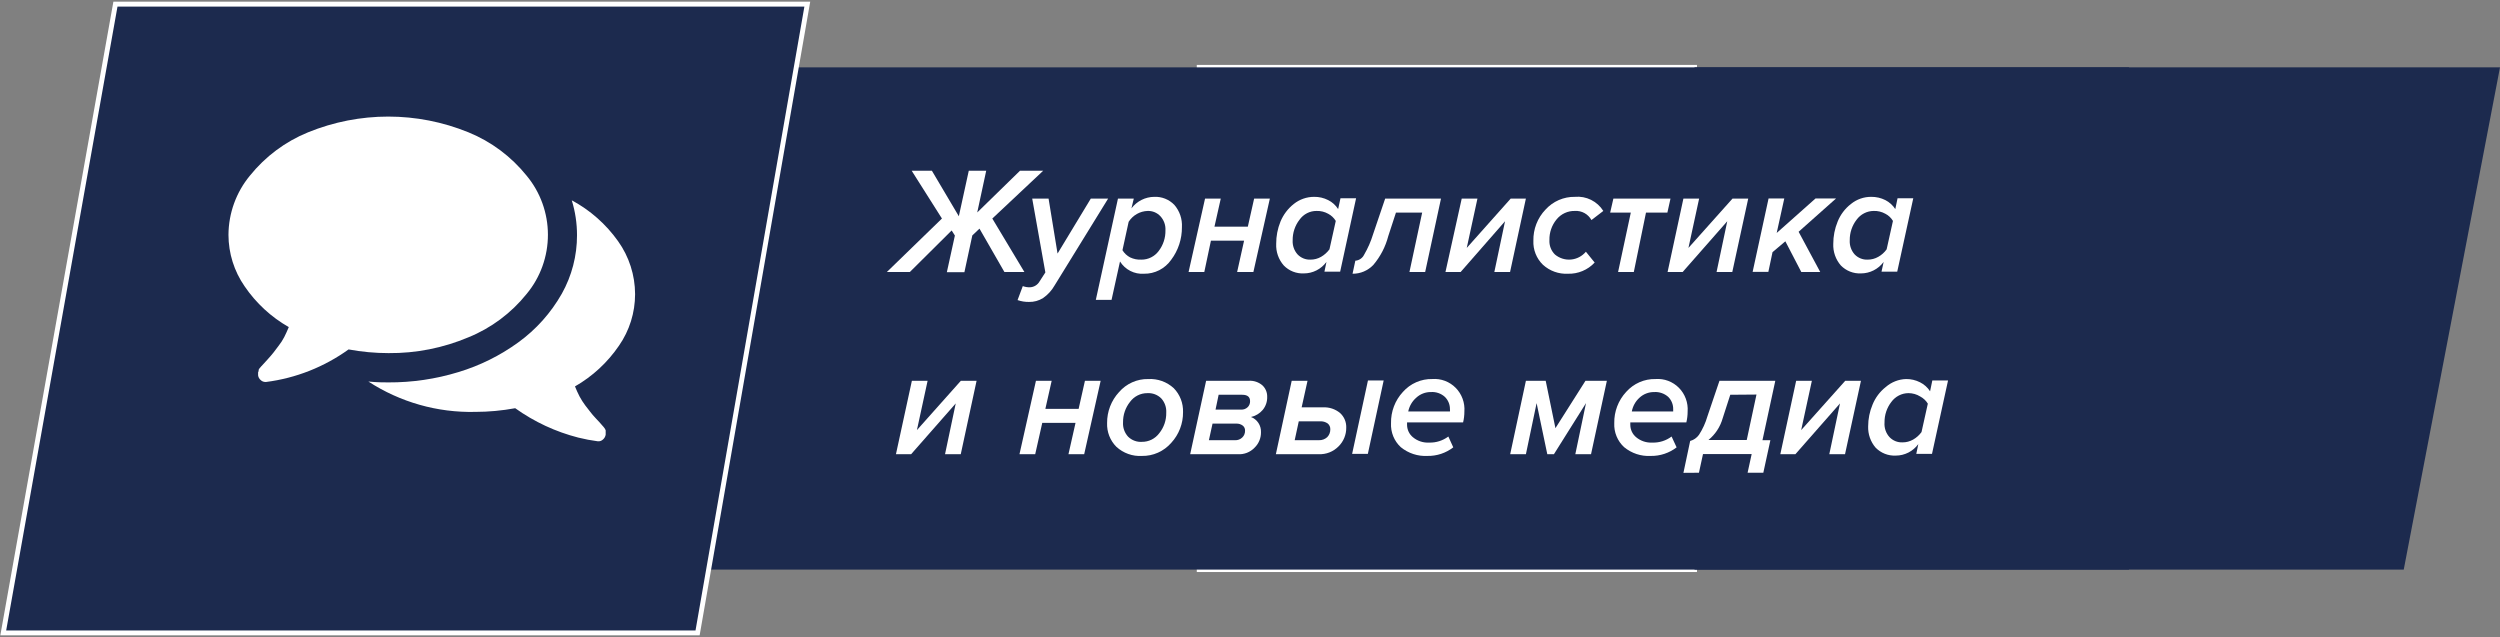 <svg width="255" height="65" viewBox="0 0 255 65" fill="none" xmlns="http://www.w3.org/2000/svg">
<rect x="0" y="0" width="255" height="65" fill="#808080" stroke="none"/>
<path d="M172.841 6.871H122.321V58.097H172.841V6.871Z" fill="#1C2A4E" stroke="white" stroke-width="0.5" stroke-miterlimit="10"/>
<path d="M217.157 6.871H71.806V58.098H217.157V6.871Z" fill="#1C2A4E"/>
<path fill-rule="evenodd" clip-rule="evenodd" d="M172.845 6.871H255L245.182 58.097H172.845V6.871Z" fill="#1C2A4E"/>
<path fill-rule="evenodd" clip-rule="evenodd" d="M11.775 0.422H82.345L71.152 64.557H0.331L11.775 0.422Z" fill="#1C2A4E" stroke="white" stroke-width="0.5" stroke-miterlimit="10"/>
<path d="M92.805 27.744H90.46L96.078 22.291L92.99 17.413H95.052L97.801 22.058L98.816 17.413H100.594L99.678 21.671L104.041 17.413H106.408L101.216 22.291L104.488 27.744H102.449L99.907 23.32L99.176 24.016L98.369 27.766H96.579L97.398 24.027L97.07 23.508L92.805 27.744Z" fill="white"/>
<path d="M103.791 30.609L104.325 29.182C104.559 29.27 104.807 29.311 105.056 29.303C105.26 29.295 105.458 29.234 105.632 29.125C105.806 29.017 105.95 28.865 106.049 28.684L106.627 27.788L105.285 20.255H106.954L107.87 25.863L111.263 20.255H113.03L107.576 29.104C107.285 29.621 106.882 30.063 106.398 30.398C105.963 30.673 105.459 30.812 104.947 30.797C104.554 30.802 104.162 30.738 103.791 30.609Z" fill="white"/>
<path d="M116.683 27.921C116.203 27.954 115.723 27.856 115.293 27.636C114.863 27.416 114.499 27.083 114.24 26.671L113.378 30.587H111.774L114.033 20.255H115.647L115.407 21.251C115.681 20.889 116.033 20.595 116.435 20.392C116.838 20.189 117.281 20.082 117.731 20.078C118.11 20.061 118.489 20.124 118.842 20.265C119.196 20.406 119.516 20.622 119.782 20.897C120.326 21.523 120.605 22.342 120.556 23.176C120.564 24.374 120.181 25.541 119.465 26.494C119.151 26.944 118.733 27.308 118.249 27.557C117.764 27.806 117.227 27.931 116.683 27.921ZM116.432 26.483C116.773 26.485 117.109 26.406 117.414 26.252C117.719 26.098 117.985 25.874 118.189 25.598C118.648 24.998 118.891 24.256 118.876 23.496C118.891 23.234 118.853 22.971 118.765 22.724C118.677 22.477 118.54 22.251 118.363 22.058C118.197 21.88 117.996 21.739 117.772 21.645C117.548 21.552 117.307 21.508 117.065 21.516C116.677 21.527 116.298 21.633 115.959 21.826C115.621 22.019 115.334 22.292 115.123 22.622L114.491 25.521C114.679 25.831 114.947 26.083 115.265 26.251C115.629 26.426 116.03 26.506 116.432 26.483Z" fill="white"/>
<path d="M122.839 27.744H121.235L122.915 20.255H124.519L123.875 23.12H127.279L127.922 20.255H129.526L127.846 27.744H126.188L126.897 24.547H123.515L122.839 27.744Z" fill="white"/>
<path d="M134.045 20.078C134.541 20.071 135.031 20.185 135.474 20.41C135.89 20.615 136.241 20.933 136.489 21.328L136.729 20.222H138.321L136.696 27.711H135.092L135.299 26.715C135.032 27.079 134.685 27.375 134.286 27.578C133.886 27.782 133.445 27.888 132.998 27.888C132.619 27.907 132.241 27.845 131.887 27.706C131.534 27.567 131.213 27.354 130.947 27.08C130.412 26.474 130.134 25.68 130.172 24.868C130.167 24.09 130.316 23.319 130.609 22.6C130.901 21.896 131.367 21.279 131.961 20.808C132.554 20.333 133.289 20.075 134.045 20.078ZM134.296 21.516C133.955 21.512 133.619 21.591 133.315 21.747C133.011 21.904 132.749 22.132 132.55 22.412C132.087 23.011 131.84 23.753 131.852 24.514C131.837 24.776 131.874 25.037 131.96 25.284C132.046 25.531 132.18 25.758 132.354 25.952C132.524 26.128 132.728 26.266 132.953 26.358C133.179 26.449 133.421 26.492 133.663 26.483C134.045 26.486 134.422 26.387 134.754 26.195C135.086 26.002 135.375 25.742 135.605 25.432L136.249 22.534C136.06 22.224 135.793 21.972 135.474 21.804C135.114 21.602 134.707 21.503 134.296 21.516Z" fill="white"/>
<path d="M137.96 27.921L138.244 26.593C138.432 26.579 138.613 26.515 138.77 26.409C138.927 26.302 139.054 26.156 139.138 25.985C139.523 25.327 139.831 24.625 140.054 23.894L141.287 20.255H146.982L145.367 27.744H143.763L145.062 21.682H142.389L141.604 24.082C141.323 25.163 140.804 26.165 140.087 27.014C139.813 27.304 139.482 27.535 139.116 27.691C138.75 27.847 138.357 27.925 137.96 27.921Z" fill="white"/>
<path d="M148.987 27.743H147.438L149.096 20.255H150.7L149.609 25.288L154.092 20.255H155.641L154.027 27.743H152.423L153.514 22.567L148.987 27.743Z" fill="white"/>
<path d="M159.928 27.921C158.991 27.969 158.073 27.639 157.376 27.003C157.05 26.687 156.795 26.305 156.628 25.881C156.46 25.458 156.384 25.003 156.405 24.547C156.394 23.963 156.498 23.383 156.709 22.84C156.921 22.297 157.236 21.802 157.637 21.383C158.018 20.963 158.482 20.63 158.999 20.404C159.516 20.18 160.075 20.068 160.637 20.078C161.205 20.025 161.775 20.131 162.287 20.385C162.799 20.639 163.232 21.03 163.539 21.516L162.328 22.445C162.163 22.146 161.917 21.9 161.62 21.735C161.323 21.571 160.986 21.495 160.648 21.516C160.289 21.505 159.931 21.578 159.604 21.73C159.277 21.881 158.988 22.107 158.761 22.39C158.279 22.979 158.023 23.726 158.041 24.491C158.025 24.764 158.067 25.036 158.165 25.29C158.263 25.544 158.414 25.774 158.608 25.963C159.066 26.343 159.653 26.527 160.243 26.473C160.832 26.419 161.378 26.133 161.761 25.675L162.656 26.781C162.306 27.155 161.882 27.45 161.412 27.646C160.942 27.843 160.436 27.936 159.928 27.921Z" fill="white"/>
<path d="M166.649 27.744H165.045L166.343 21.682H164.238L164.565 20.255H170.391L170.074 21.682H167.892L166.649 27.744Z" fill="white"/>
<path d="M171.632 27.743H170.094L171.708 20.255H173.312L172.221 25.288L176.716 20.255H178.319L176.694 27.743H175.09L176.181 22.567L171.632 27.743Z" fill="white"/>
<path d="M185.663 27.744H183.732L182.106 24.613L180.797 25.72L180.372 27.733H178.768L180.394 20.244H181.997L181.223 23.762L185.183 20.244H187.277L183.459 23.64L185.663 27.744Z" fill="white"/>
<path d="M190.877 20.078C191.373 20.074 191.862 20.188 192.307 20.41C192.718 20.621 193.068 20.937 193.321 21.328L193.55 20.222H195.154L193.517 27.711H191.914L192.132 26.715C191.863 27.079 191.514 27.375 191.112 27.578C190.711 27.782 190.268 27.888 189.819 27.888C189.441 27.906 189.063 27.843 188.71 27.704C188.356 27.565 188.036 27.352 187.768 27.08C187.238 26.472 186.96 25.679 186.994 24.868C186.992 24.089 187.145 23.318 187.441 22.6C187.726 21.891 188.193 21.273 188.794 20.808C189.384 20.328 190.121 20.07 190.877 20.078ZM191.117 21.516C190.778 21.517 190.443 21.599 190.14 21.755C189.837 21.91 189.574 22.135 189.372 22.412C188.909 23.011 188.662 23.753 188.674 24.514C188.659 24.775 188.696 25.037 188.782 25.284C188.868 25.531 189.002 25.758 189.176 25.952C189.347 26.129 189.553 26.268 189.78 26.36C190.007 26.451 190.251 26.493 190.496 26.483C190.878 26.486 191.254 26.386 191.587 26.195C191.923 26.008 192.213 25.747 192.437 25.432L193.081 22.534C192.896 22.221 192.627 21.968 192.307 21.804C191.943 21.601 191.532 21.501 191.117 21.516Z" fill="white"/>
<path d="M92.936 46.327H91.387L93.012 38.839H94.616L93.525 43.871L98.008 38.839H99.612L97.998 46.327H96.394L97.485 41.15L92.936 46.327Z" fill="white"/>
<path d="M105.591 46.328H103.987L105.667 38.84H107.271L106.627 41.704H110.02L110.664 38.84H112.267L110.587 46.328H108.984L109.704 43.131H106.311L105.591 46.328Z" fill="white"/>
<path d="M116.47 46.505C115.998 46.532 115.525 46.464 115.08 46.304C114.634 46.145 114.224 45.897 113.873 45.576C113.557 45.262 113.31 44.884 113.146 44.467C112.983 44.05 112.907 43.602 112.924 43.154C112.913 41.984 113.347 40.855 114.135 40.001C114.507 39.57 114.967 39.227 115.483 38.996C116 38.764 116.56 38.651 117.124 38.663C117.596 38.636 118.068 38.705 118.514 38.864C118.96 39.023 119.37 39.271 119.721 39.592C120.035 39.913 120.281 40.295 120.444 40.715C120.607 41.135 120.684 41.585 120.67 42.037C120.682 43.198 120.252 44.319 119.47 45.167C119.095 45.597 118.633 45.94 118.115 46.171C117.597 46.402 117.036 46.516 116.47 46.505ZM116.47 45.068C116.814 45.073 117.154 44.995 117.463 44.842C117.773 44.688 118.041 44.462 118.248 44.183C118.722 43.593 118.973 42.852 118.957 42.092C118.973 41.826 118.936 41.56 118.848 41.309C118.76 41.058 118.623 40.827 118.444 40.632C118.259 40.449 118.038 40.308 117.796 40.216C117.553 40.125 117.295 40.086 117.037 40.101C116.692 40.097 116.351 40.176 116.042 40.332C115.732 40.488 115.464 40.715 115.259 40.997C114.791 41.585 114.541 42.321 114.55 43.076C114.533 43.342 114.57 43.609 114.658 43.86C114.747 44.111 114.884 44.341 115.062 44.537C115.253 44.725 115.481 44.87 115.731 44.961C115.981 45.053 116.248 45.089 116.513 45.068H116.47Z" fill="white"/>
<path d="M126.242 46.328H121.398L123.024 38.839H127.387C127.882 38.811 128.369 38.973 128.751 39.292C128.913 39.44 129.042 39.62 129.129 39.823C129.215 40.025 129.258 40.244 129.253 40.465C129.271 40.957 129.107 41.438 128.795 41.815C128.483 42.181 128.061 42.433 127.595 42.533C127.905 42.648 128.172 42.86 128.356 43.138C128.541 43.417 128.633 43.747 128.62 44.082C128.625 44.375 128.57 44.665 128.459 44.935C128.348 45.206 128.184 45.45 127.976 45.653C127.754 45.888 127.483 46.07 127.184 46.187C126.884 46.303 126.562 46.352 126.242 46.328ZM123.307 44.901H125.969C126.105 44.908 126.241 44.887 126.368 44.84C126.496 44.792 126.612 44.719 126.711 44.624C126.803 44.537 126.876 44.43 126.925 44.312C126.974 44.194 126.998 44.066 126.995 43.938C127.002 43.837 126.983 43.734 126.942 43.642C126.9 43.549 126.835 43.468 126.755 43.407C126.562 43.265 126.327 43.194 126.089 43.208H123.678L123.307 44.901ZM123.984 41.781H126.591C126.712 41.788 126.834 41.77 126.948 41.728C127.062 41.687 127.167 41.622 127.256 41.538C127.34 41.459 127.405 41.363 127.448 41.256C127.491 41.149 127.512 41.034 127.507 40.919C127.507 40.487 127.246 40.266 126.7 40.266H124.3L123.984 41.781Z" fill="white"/>
<path d="M131.754 38.839H133.368L132.768 41.549H134.95C135.578 41.517 136.196 41.722 136.684 42.124C136.893 42.312 137.058 42.544 137.167 42.804C137.277 43.064 137.328 43.346 137.317 43.628C137.32 43.98 137.253 44.329 137.12 44.654C136.987 44.979 136.79 45.273 136.543 45.52C136.278 45.792 135.959 46.005 135.608 46.144C135.256 46.283 134.88 46.346 134.503 46.327H130.139L131.754 38.839ZM134.655 42.976H132.474L132.059 44.9H134.535C134.844 44.911 135.145 44.8 135.375 44.591C135.478 44.486 135.559 44.362 135.613 44.225C135.667 44.088 135.694 43.942 135.692 43.794C135.697 43.681 135.676 43.568 135.63 43.464C135.585 43.361 135.516 43.269 135.43 43.197C135.204 43.037 134.931 42.959 134.655 42.976ZM139.521 46.294H137.917L139.532 38.805H141.135L139.521 46.294Z" fill="white"/>
<path d="M145.604 46.504C144.617 46.557 143.645 46.238 142.876 45.608C142.543 45.3 142.282 44.921 142.11 44.499C141.938 44.076 141.861 43.62 141.884 43.164C141.862 41.982 142.296 40.839 143.095 39.978C143.472 39.552 143.935 39.214 144.453 38.987C144.971 38.76 145.531 38.649 146.095 38.661C146.533 38.628 146.973 38.692 147.385 38.847C147.796 39.002 148.17 39.245 148.481 39.56C148.792 39.875 149.032 40.254 149.185 40.672C149.338 41.09 149.4 41.536 149.367 41.98C149.367 42.353 149.323 42.724 149.236 43.086H143.52C143.523 43.123 143.523 43.16 143.52 43.197V43.352C143.524 43.589 143.578 43.823 143.68 44.037C143.782 44.251 143.928 44.44 144.109 44.59C144.573 44.98 145.166 45.178 145.767 45.144C146.472 45.166 147.163 44.948 147.731 44.524L148.233 45.63C147.479 46.214 146.552 46.522 145.604 46.504ZM143.662 41.969H147.895C147.905 41.899 147.905 41.828 147.895 41.759C147.9 41.522 147.857 41.288 147.769 41.069C147.68 40.85 147.549 40.652 147.382 40.487C147.189 40.311 146.962 40.176 146.717 40.091C146.472 40.005 146.212 39.971 145.953 39.989C145.396 39.982 144.857 40.192 144.447 40.575C144.035 40.938 143.752 41.427 143.64 41.969H143.662Z" fill="white"/>
<path d="M162.286 46.328H160.683L161.773 41.117L158.501 46.328H157.824L156.734 41.117L155.643 46.328H154.039L155.643 38.839H157.661L158.654 43.673L161.719 38.839H163.901L162.286 46.328Z" fill="white"/>
<path d="M168.375 46.505C167.391 46.56 166.422 46.24 165.658 45.608C165.324 45.301 165.06 44.923 164.887 44.5C164.713 44.077 164.634 43.621 164.655 43.164C164.632 41.982 165.067 40.839 165.865 39.978C166.242 39.553 166.706 39.215 167.223 38.987C167.741 38.76 168.301 38.649 168.865 38.662C169.304 38.629 169.743 38.692 170.155 38.847C170.567 39.002 170.941 39.245 171.252 39.56C171.563 39.876 171.803 40.255 171.955 40.672C172.108 41.09 172.171 41.536 172.138 41.98C172.138 42.353 172.094 42.724 172.007 43.087H166.291V43.197C166.287 43.249 166.287 43.3 166.291 43.352C166.295 43.59 166.349 43.823 166.451 44.037C166.553 44.251 166.699 44.44 166.88 44.591C167.344 44.981 167.936 45.178 168.538 45.144C169.243 45.168 169.935 44.95 170.502 44.525L171.014 45.631C170.256 46.213 169.326 46.521 168.375 46.505ZM166.444 41.969H170.665C170.675 41.9 170.675 41.829 170.665 41.759C170.672 41.523 170.632 41.289 170.545 41.07C170.459 40.851 170.329 40.653 170.164 40.487C169.968 40.312 169.74 40.178 169.492 40.093C169.245 40.007 168.984 39.972 168.724 39.989C168.166 39.983 167.628 40.192 167.218 40.575C166.817 40.942 166.545 41.431 166.444 41.969Z" fill="white"/>
<path d="M171.71 48.23L172.397 44.978C172.756 44.881 173.072 44.663 173.292 44.358C173.669 43.778 173.959 43.145 174.153 42.478L175.386 38.839H181.081L179.772 44.901H180.579L179.859 48.219H178.255L178.67 46.316H173.706L173.292 48.219L171.71 48.23ZM176.488 40.266L175.713 42.666C175.465 43.537 174.958 44.309 174.263 44.878H178.168L179.161 40.244L176.488 40.266Z" fill="white"/>
<path d="M183.131 46.327H181.593L183.208 38.839H184.811L183.72 43.871L188.215 38.839H189.818L188.193 46.327H186.589L187.68 41.15L183.131 46.327Z" fill="white"/>
<path d="M194.424 38.662C194.916 38.657 195.403 38.77 195.843 38.994C196.259 39.201 196.614 39.518 196.868 39.912L197.097 38.806H198.701L197.064 46.295H195.461L195.668 45.299C195.401 45.663 195.054 45.958 194.654 46.162C194.255 46.365 193.813 46.471 193.366 46.471C192.988 46.489 192.61 46.427 192.257 46.288C191.903 46.149 191.583 45.936 191.315 45.664C190.797 45.063 190.524 44.283 190.552 43.485C190.553 42.724 190.705 41.972 190.999 41.273C191.284 40.566 191.747 39.949 192.341 39.481C192.922 38.973 193.658 38.684 194.424 38.662ZM194.664 40.1C194.325 40.101 193.99 40.183 193.687 40.339C193.384 40.494 193.121 40.719 192.919 40.996C192.455 41.595 192.209 42.337 192.221 43.098C192.2 43.369 192.235 43.642 192.323 43.899C192.411 44.156 192.551 44.392 192.734 44.591C192.905 44.768 193.11 44.907 193.338 44.999C193.565 45.09 193.809 45.132 194.053 45.122C194.436 45.125 194.812 45.026 195.144 44.834C195.478 44.644 195.768 44.384 195.995 44.071L196.639 41.173C196.451 40.863 196.183 40.611 195.864 40.443C195.503 40.218 195.088 40.1 194.664 40.1Z" fill="white"/>
<path d="M47.784 34.403C50.1 33.463 52.142 31.941 53.718 29.979C55.12 28.291 55.888 26.156 55.888 23.95C55.888 21.744 55.12 19.609 53.718 17.922C52.14 15.962 50.099 14.44 47.784 13.497C42.533 11.356 36.67 11.356 31.42 13.497C29.105 14.44 27.064 15.962 25.486 17.922C24.089 19.613 23.317 21.744 23.304 23.95C23.306 25.832 23.882 27.667 24.951 29.204C26.12 30.922 27.661 32.344 29.456 33.364C29.304 33.74 29.14 34.083 28.987 34.392C28.819 34.713 28.622 35.016 28.398 35.299L27.886 35.974C27.755 36.14 27.558 36.372 27.286 36.671C27.013 36.97 26.828 37.158 26.751 37.257C26.675 37.357 26.751 37.257 26.653 37.357C26.555 37.456 26.566 37.49 26.555 37.479C26.544 37.468 26.555 37.479 26.456 37.589L26.38 37.722V37.844C26.357 37.886 26.339 37.93 26.326 37.976C26.326 38.032 26.326 38.076 26.326 38.131C26.32 38.183 26.32 38.235 26.326 38.286C26.351 38.478 26.449 38.652 26.598 38.773C26.725 38.894 26.893 38.962 27.067 38.961H27.144C30.174 38.574 33.063 37.434 35.555 35.642C36.901 35.891 38.266 36.017 39.635 36.018C42.431 36.043 45.203 35.494 47.784 34.403Z" fill="white"/>
<path d="M63.132 35.266C64.205 33.726 64.78 31.886 64.779 30C64.773 28.061 64.167 26.173 63.044 24.602C61.808 22.862 60.191 21.435 58.321 20.432C58.676 21.585 58.857 22.786 58.855 23.994C58.859 26.084 58.325 28.139 57.306 29.956C56.195 31.916 54.681 33.61 52.866 34.923C51.01 36.27 48.946 37.294 46.757 37.954C44.441 38.663 42.032 39.017 39.612 39.005C39.143 39.005 38.467 39.005 37.572 38.916C40.824 41.026 44.622 42.104 48.481 42.013C49.846 42.011 51.208 41.885 52.55 41.637C54.496 43.029 56.678 44.045 58.986 44.635C59.641 44.798 60.304 44.923 60.972 45.011C61.064 45.021 61.157 45.012 61.245 44.983C61.334 44.955 61.415 44.907 61.484 44.845C61.642 44.719 61.747 44.537 61.779 44.336C61.779 44.237 61.779 44.193 61.779 44.181C61.779 44.17 61.779 44.181 61.779 44.027C61.777 43.982 61.777 43.938 61.779 43.894L61.724 43.772C61.698 43.726 61.669 43.682 61.637 43.639C61.613 43.599 61.584 43.562 61.55 43.529L61.441 43.407L61.354 43.308C61.277 43.208 61.092 43.009 60.819 42.721C60.546 42.434 60.339 42.19 60.219 42.025C60.099 41.859 59.925 41.637 59.695 41.35C59.481 41.062 59.288 40.759 59.117 40.443C58.944 40.108 58.788 39.765 58.648 39.414C60.433 38.392 61.966 36.974 63.132 35.266Z" fill="white"/>
</svg>
